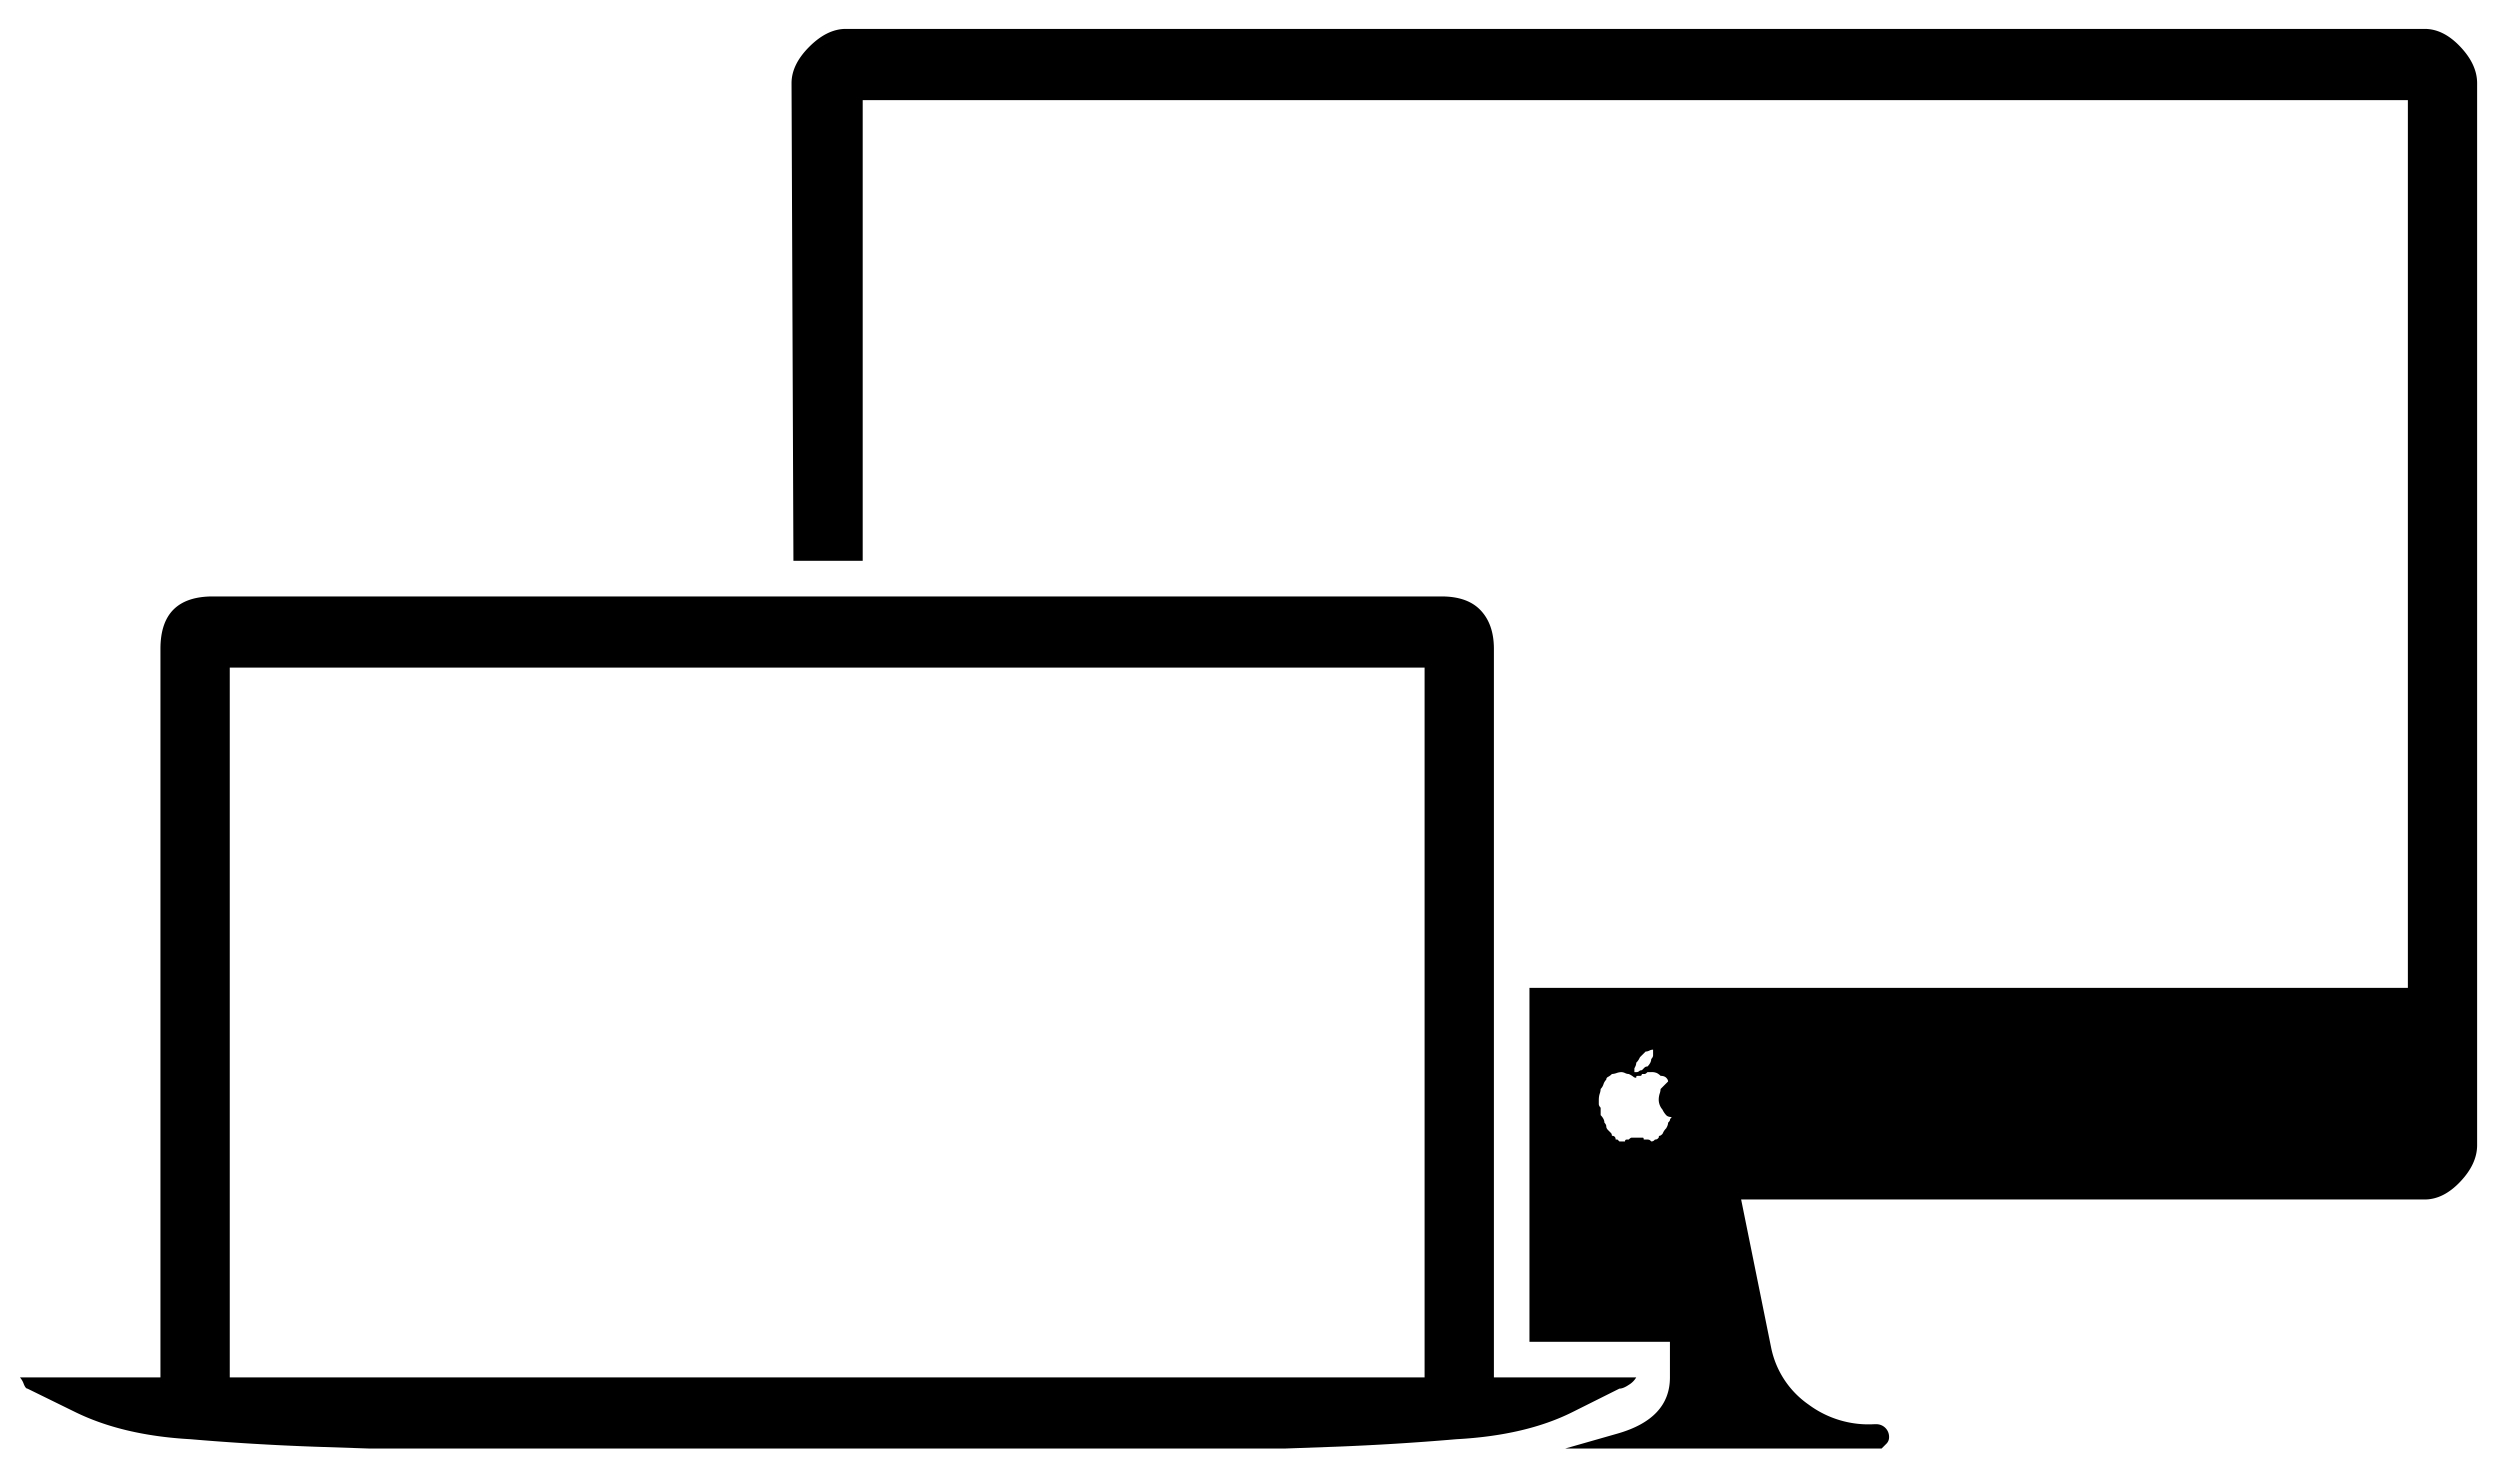 <svg xmlns="http://www.w3.org/2000/svg" width="73" height="43" fill="currentColor" viewBox="0 0 73 43">
  <path d="M43.622 40.22V18.947c0-.474-.127-.848-.383-1.121-.255-.274-.638-.41-1.148-.41H6.216c-.51 0-.893.127-1.149.382-.255.255-.382.638-.382 1.149V40.22H.583a.61.61 0 0 1 .11.191c.036.092.072.137.109.137l1.394.684c.93.456 2.051.72 3.364.793a72.94 72.94 0 0 0 3.609.218l1.64.055h26.688l1.531-.055a74.69 74.69 0 0 0 3.5-.218c1.35-.073 2.48-.337 3.39-.793l1.368-.684c.073 0 .164-.036.274-.11a.619.619 0 0 0 .218-.218h-4.156ZM6.708 19.494h34.89V40.22H6.709V19.494Zm48.18 22.804h.054l.137-.137a.262.262 0 0 0 .082-.19.37.37 0 0 0-.383-.384h-.054a2.933 2.933 0 0 1-1.914-.574 2.668 2.668 0 0 1-1.094-1.668l-.875-4.32H70.8c.365 0 .712-.173 1.04-.52.328-.346.492-.702.492-1.066V2.43c0-.365-.164-.72-.492-1.066-.328-.347-.675-.52-1.04-.52H24.7c-.365 0-.72.173-1.067.52-.347.346-.52.701-.52 1.066l.055 13.945h2.023V2.923H70.31v25.922H44.66v10.336h4.102v1.04c0 .801-.51 1.348-1.532 1.64l-1.53.437h9.187Zm-6.18-9.515c0 .036-.01.072-.027.109l-.028.055a.429.429 0 0 0-.082.109l-.027.055c-.036.036-.064.054-.082.054-.018 0-.027.019-.027.055l-.028.027c-.018.019-.045.028-.082.028l-.027.027c-.018.018-.046.028-.082.028l-.028-.028c-.018-.018-.045-.027-.082-.027h-.109c0-.037-.009-.055-.027-.055h-.328c-.019 0-.046.018-.082.055h-.055c-.037 0-.055.018-.055.055h-.164l-.055-.055h-.054c0-.037-.01-.064-.028-.082-.018-.018-.045-.028-.082-.028 0-.036-.009-.063-.027-.082a50.478 50.478 0 0 0-.082-.082c-.036-.036-.055-.073-.055-.109 0-.037-.018-.073-.054-.11a.243.243 0 0 0-.028-.109.43.43 0 0 0-.082-.11v-.218c-.036-.036-.054-.073-.054-.11v-.109c0-.073.009-.136.027-.191a.45.45 0 0 0 .027-.137.343.343 0 0 0 .082-.136.343.343 0 0 1 .082-.137c0-.037.019-.064.055-.082a.427.427 0 0 0 .11-.082.45.45 0 0 0 .136-.028.448.448 0 0 1 .137-.027c.036 0 .073.01.11.027a.243.243 0 0 0 .109.028.636.636 0 0 1 .136.082c.019.018.046.027.082.027v-.027c0-.019.019-.028.055-.028h.055c.036 0 .054-.018.054-.054h.082c.019 0 .046-.018.082-.055h.11a.38.38 0 0 1 .164.027.428.428 0 0 1 .11.082c.072 0 .127.019.163.055.037.037.055.073.055.11l-.11.109-.109.11a.45.45 0 0 1-.027.136.607.607 0 0 0-.027.191.45.45 0 0 0 .109.274.638.638 0 0 0 .11.164c.036.036.09.054.163.054-.036.037-.054.064-.054.083 0 .018-.018.045-.055.082Zm-.984-1.586.027-.055a.243.243 0 0 0 .027-.11.43.43 0 0 0 .082-.109l.028-.054.082-.082.082-.082c.036 0 .073-.01.11-.028a.243.243 0 0 1 .108-.027v.164c0 .036-.018.073-.054.11 0 .036-.01.072-.028.109a.43.43 0 0 1-.082.109.119.119 0 0 0-.082.027l-.082.082a.115.115 0 0 0-.082.028c-.018.018-.045.027-.082.027h-.054v-.109Z"/>
</svg>
